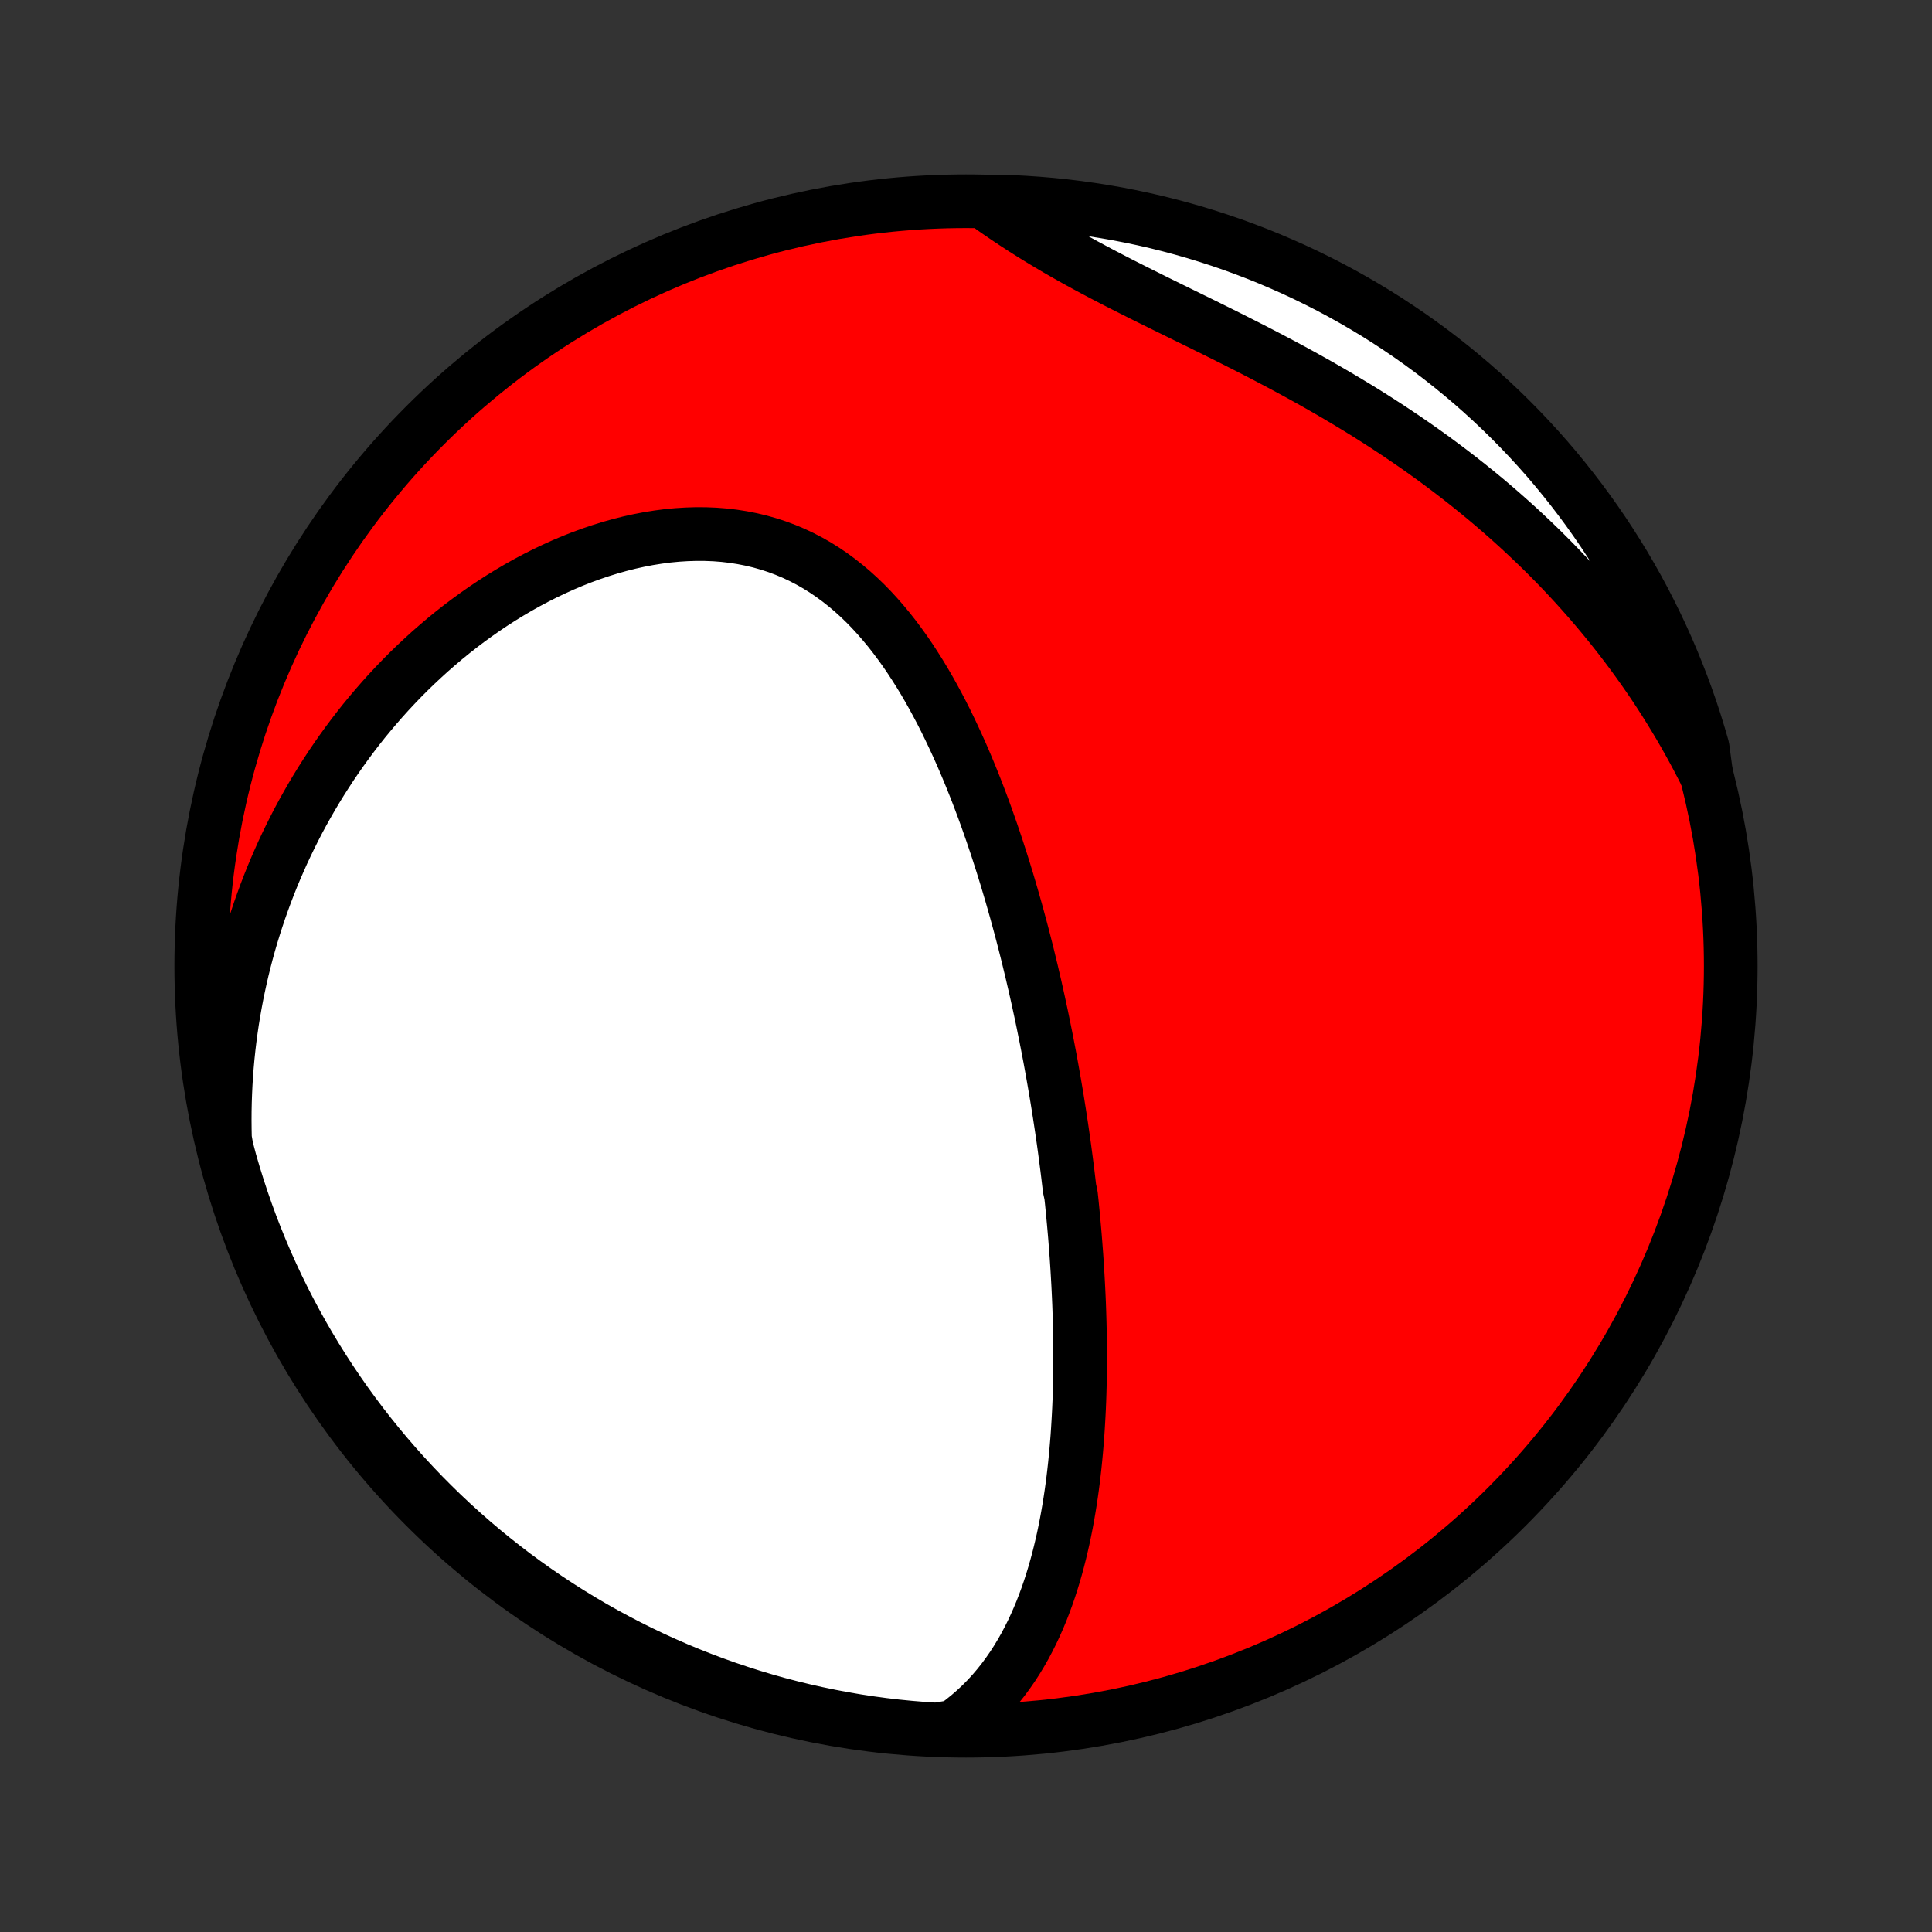 <?xml version="1.0" encoding="utf-8" standalone="no"?>
<!DOCTYPE svg PUBLIC "-//W3C//DTD SVG 1.1//EN"
  "http://www.w3.org/Graphics/SVG/1.1/DTD/svg11.dtd">
<!-- Created with matplotlib (http://matplotlib.org/) -->
<svg height="72pt" version="1.1" viewBox="0 0 72 72" width="72pt" xmlns="http://www.w3.org/2000/svg" xmlns:xlink="http://www.w3.org/1999/xlink">
 <rect x="0" y="0" width="72" height="72" fill="#333333" stroke="none"/>
 <defs>
  <style type="text/css">
*{stroke-linecap:butt;stroke-linejoin:round;}
  </style>
 </defs>
 <g id="figure_1">
  <g id="patch_1">
   <path d="
M0 72
L72 72
L72 0
L0 0
z
" style="fill:none;"/>
  </g>
  <g id="axes_1">
   <g id="PatchCollection_1">
    <defs>
     <path d="
M36 -7.5
C43.558 -7.5 50.808 -10.503 56.153 -15.848
C61.497 -21.192 64.5 -28.442 64.5 -36
C64.5 -43.558 61.497 -50.808 56.153 -56.153
C50.808 -61.497 43.558 -64.5 36 -64.5
C28.442 -64.5 21.192 -61.497 15.848 -56.153
C10.503 -50.808 7.5 -43.558 7.5 -36
C7.5 -28.442 10.503 -21.192 15.848 -15.848
C21.192 -10.503 28.442 -7.5 36 -7.5
z
" id="C0_0_a811fe30f3"/>
     <path d="
M35.575 -7.657
L35.84 -7.852
L36.094 -8.055
L36.336 -8.265
L36.567 -8.481
L36.787 -8.704
L36.996 -8.932
L37.194 -9.165
L37.383 -9.403
L37.562 -9.646
L37.733 -9.892
L37.894 -10.142
L38.047 -10.395
L38.193 -10.651
L38.33 -10.91
L38.461 -11.171
L38.584 -11.434
L38.701 -11.699
L38.812 -11.966
L38.916 -12.234
L39.015 -12.503
L39.108 -12.773
L39.196 -13.044
L39.279 -13.316
L39.357 -13.588
L39.431 -13.861
L39.5 -14.134
L39.565 -14.407
L39.627 -14.681
L39.684 -14.954
L39.738 -15.227
L39.788 -15.499
L39.835 -15.772
L39.879 -16.044
L39.92 -16.316
L39.958 -16.587
L39.993 -16.858
L40.025 -17.128
L40.055 -17.398
L40.082 -17.666
L40.107 -17.935
L40.13 -18.203
L40.151 -18.469
L40.169 -18.736
L40.185 -19.001
L40.2 -19.266
L40.213 -19.53
L40.224 -19.794
L40.233 -20.056
L40.24 -20.318
L40.246 -20.58
L40.25 -20.84
L40.252 -21.1
L40.254 -21.36
L40.253 -21.618
L40.251 -21.877
L40.248 -22.134
L40.244 -22.391
L40.238 -22.647
L40.231 -22.903
L40.223 -23.159
L40.214 -23.414
L40.203 -23.668
L40.191 -23.922
L40.178 -24.176
L40.164 -24.429
L40.149 -24.682
L40.133 -24.935
L40.116 -25.188
L40.097 -25.44
L40.078 -25.692
L40.058 -25.944
L40.036 -26.196
L40.014 -26.448
L39.99 -26.7
L39.966 -26.952
L39.941 -27.204
L39.914 -27.456
L39.859 -27.709
L39.829 -27.961
L39.799 -28.213
L39.768 -28.466
L39.735 -28.72
L39.702 -28.973
L39.668 -29.227
L39.633 -29.481
L39.596 -29.736
L39.559 -29.991
L39.52 -30.247
L39.481 -30.503
L39.44 -30.76
L39.399 -31.018
L39.356 -31.276
L39.312 -31.535
L39.267 -31.795
L39.221 -32.055
L39.174 -32.317
L39.126 -32.579
L39.076 -32.842
L39.025 -33.106
L38.973 -33.371
L38.919 -33.637
L38.865 -33.904
L38.809 -34.173
L38.751 -34.442
L38.693 -34.712
L38.632 -34.984
L38.571 -35.256
L38.507 -35.53
L38.443 -35.805
L38.376 -36.081
L38.309 -36.359
L38.239 -36.638
L38.168 -36.918
L38.095 -37.199
L38.02 -37.481
L37.943 -37.765
L37.865 -38.05
L37.784 -38.337
L37.702 -38.624
L37.617 -38.913
L37.531 -39.203
L37.442 -39.494
L37.351 -39.786
L37.257 -40.08
L37.162 -40.374
L37.063 -40.67
L36.963 -40.966
L36.859 -41.263
L36.754 -41.561
L36.645 -41.86
L36.533 -42.159
L36.419 -42.459
L36.301 -42.759
L36.18 -43.059
L36.056 -43.359
L35.929 -43.66
L35.798 -43.96
L35.663 -44.26
L35.525 -44.559
L35.383 -44.857
L35.238 -45.154
L35.088 -45.45
L34.933 -45.745
L34.775 -46.037
L34.612 -46.328
L34.444 -46.616
L34.271 -46.901
L34.093 -47.183
L33.911 -47.462
L33.723 -47.737
L33.529 -48.007
L33.33 -48.273
L33.125 -48.534
L32.913 -48.789
L32.696 -49.038
L32.473 -49.281
L32.243 -49.517
L32.006 -49.745
L31.763 -49.965
L31.513 -50.176
L31.256 -50.379
L30.993 -50.572
L30.722 -50.756
L30.445 -50.929
L30.161 -51.091
L29.87 -51.242
L29.573 -51.382
L29.269 -51.509
L28.959 -51.625
L28.643 -51.728
L28.322 -51.819
L27.995 -51.897
L27.663 -51.962
L27.327 -52.015
L26.987 -52.055
L26.642 -52.082
L26.295 -52.096
L25.944 -52.098
L25.592 -52.087
L25.237 -52.065
L24.881 -52.031
L24.524 -51.984
L24.166 -51.927
L23.808 -51.858
L23.451 -51.779
L23.094 -51.689
L22.738 -51.589
L22.384 -51.479
L22.032 -51.36
L21.682 -51.232
L21.335 -51.095
L20.99 -50.949
L20.649 -50.795
L20.311 -50.634
L19.976 -50.465
L19.645 -50.289
L19.318 -50.106
L18.995 -49.916
L18.677 -49.721
L18.363 -49.519
L18.054 -49.312
L17.75 -49.099
L17.45 -48.881
L17.155 -48.658
L16.865 -48.43
L16.58 -48.198
L16.301 -47.961
L16.026 -47.721
L15.757 -47.476
L15.492 -47.228
L15.233 -46.977
L14.979 -46.722
L14.731 -46.464
L14.487 -46.203
L14.249 -45.939
L14.016 -45.672
L13.788 -45.403
L13.565 -45.132
L13.348 -44.858
L13.135 -44.581
L12.928 -44.303
L12.725 -44.022
L12.528 -43.74
L12.335 -43.456
L12.148 -43.169
L11.965 -42.882
L11.787 -42.592
L11.614 -42.301
L11.446 -42.008
L11.282 -41.714
L11.123 -41.419
L10.969 -41.121
L10.82 -40.823
L10.675 -40.523
L10.534 -40.222
L10.399 -39.919
L10.267 -39.616
L10.14 -39.311
L10.018 -39.005
L9.9 -38.697
L9.787 -38.388
L9.677 -38.078
L9.573 -37.767
L9.472 -37.455
L9.376 -37.142
L9.284 -36.827
L9.197 -36.511
L9.114 -36.194
L9.035 -35.875
L8.961 -35.555
L8.891 -35.234
L8.825 -34.912
L8.764 -34.589
L8.707 -34.264
L8.654 -33.938
L8.606 -33.61
L8.562 -33.281
L8.523 -32.951
L8.488 -32.62
L8.458 -32.287
L8.432 -31.952
L8.411 -31.616
L8.395 -31.279
L8.383 -30.94
L8.376 -30.6
L8.374 -30.258
L8.377 -29.914
L8.384 -29.569
L8.444 -29.223
L8.575 -28.725
L8.715 -28.245
L8.863 -27.768
L9.019 -27.293
L9.183 -26.821
L9.355 -26.351
L9.536 -25.885
L9.725 -25.421
L9.921 -24.961
L10.126 -24.504
L10.338 -24.051
L10.559 -23.601
L10.787 -23.155
L11.023 -22.713
L11.266 -22.275
L11.517 -21.841
L11.775 -21.412
L12.041 -20.986
L12.314 -20.566
L12.594 -20.15
L12.881 -19.739
L13.176 -19.333
L13.477 -18.932
L13.785 -18.537
L14.1 -18.146
L14.422 -17.761
L14.75 -17.382
L15.085 -17.008
L15.426 -16.64
L15.773 -16.278
L16.127 -15.922
L16.486 -15.572
L16.852 -15.228
L17.223 -14.891
L17.6 -14.56
L17.983 -14.235
L18.371 -13.918
L18.765 -13.607
L19.163 -13.302
L19.567 -13.005
L19.976 -12.715
L20.39 -12.431
L20.808 -12.155
L21.232 -11.886
L21.659 -11.625
L22.091 -11.371
L22.527 -11.124
L22.968 -10.886
L23.412 -10.654
L23.86 -10.431
L24.312 -10.215
L24.768 -10.007
L25.226 -9.807
L25.689 -9.615
L26.154 -9.431
L26.622 -9.255
L27.093 -9.087
L27.567 -8.928
L28.043 -8.776
L28.522 -8.633
L29.003 -8.498
L29.487 -8.372
L29.972 -8.254
L30.459 -8.145
L30.948 -8.044
L31.438 -7.951
L31.93 -7.867
L32.422 -7.792
L32.916 -7.725
L33.411 -7.667
L33.907 -7.618
L34.404 -7.577
L34.9 -7.545
z
" id="C0_1_3bdde8a59c"/>
     <path d="
M63.588 -43.122
L63.43 -43.433
L63.269 -43.743
L63.104 -44.052
L62.935 -44.359
L62.762 -44.665
L62.586 -44.969
L62.405 -45.271
L62.221 -45.572
L62.033 -45.872
L61.841 -46.17
L61.645 -46.467
L61.445 -46.762
L61.24 -47.056
L61.032 -47.348
L60.82 -47.639
L60.603 -47.929
L60.383 -48.217
L60.158 -48.504
L59.929 -48.79
L59.695 -49.074
L59.458 -49.356
L59.216 -49.638
L58.969 -49.917
L58.718 -50.196
L58.463 -50.472
L58.203 -50.748
L57.939 -51.021
L57.67 -51.293
L57.396 -51.564
L57.118 -51.832
L56.835 -52.099
L56.548 -52.365
L56.256 -52.628
L55.96 -52.89
L55.658 -53.15
L55.353 -53.408
L55.042 -53.664
L54.727 -53.918
L54.407 -54.17
L54.083 -54.42
L53.755 -54.667
L53.422 -54.913
L53.084 -55.156
L52.743 -55.397
L52.397 -55.635
L52.047 -55.871
L51.693 -56.105
L51.335 -56.336
L50.974 -56.565
L50.609 -56.791
L50.24 -57.014
L49.869 -57.235
L49.494 -57.454
L49.117 -57.67
L48.737 -57.883
L48.355 -58.094
L47.971 -58.302
L47.585 -58.508
L47.197 -58.712
L46.809 -58.913
L46.42 -59.112
L46.031 -59.309
L45.641 -59.505
L45.252 -59.698
L44.864 -59.89
L44.477 -60.08
L44.092 -60.269
L43.709 -60.457
L43.328 -60.644
L42.95 -60.831
L42.576 -61.017
L42.205 -61.203
L41.838 -61.388
L41.476 -61.574
L41.118 -61.76
L40.765 -61.947
L40.417 -62.134
L40.075 -62.322
L39.739 -62.511
L39.408 -62.701
L39.084 -62.892
L38.765 -63.084
L38.453 -63.277
L38.146 -63.471
L37.845 -63.666
L37.551 -63.862
L37.262 -64.058
L36.979 -64.255
L37.2 -64.452
L37.697 -64.475
L38.193 -64.449
L38.689 -64.415
L39.183 -64.373
L39.677 -64.322
L40.17 -64.262
L40.661 -64.193
L41.151 -64.116
L41.64 -64.031
L42.126 -63.936
L42.611 -63.834
L43.094 -63.723
L43.575 -63.603
L44.053 -63.475
L44.529 -63.339
L45.002 -63.194
L45.473 -63.041
L45.941 -62.88
L46.405 -62.71
L46.867 -62.533
L47.325 -62.347
L47.779 -62.153
L48.231 -61.952
L48.678 -61.742
L49.121 -61.525
L49.561 -61.3
L49.996 -61.067
L50.428 -60.826
L50.854 -60.578
L51.277 -60.323
L51.694 -60.06
L52.107 -59.789
L52.515 -59.512
L52.918 -59.227
L53.315 -58.936
L53.708 -58.637
L54.095 -58.331
L54.476 -58.019
L54.852 -57.7
L55.222 -57.374
L55.587 -57.041
L55.945 -56.703
L56.297 -56.358
L56.643 -56.007
L56.983 -55.649
L57.317 -55.286
L57.644 -54.917
L57.964 -54.542
L58.277 -54.161
L58.584 -53.775
L58.884 -53.384
L59.177 -52.987
L59.463 -52.585
L59.742 -52.178
L60.013 -51.766
L60.278 -51.349
L60.535 -50.928
L60.784 -50.502
L61.026 -50.072
L61.26 -49.637
L61.486 -49.198
L61.705 -48.755
L61.916 -48.309
L62.119 -47.858
L62.314 -47.404
L62.501 -46.946
L62.68 -46.485
L62.851 -46.021
L63.014 -45.554
L63.168 -45.084
L63.314 -44.611
L63.452 -44.136
z
" id="C0_2_4f31167c1f"/>
    </defs>
    <g clip-path="url(#p1bffca34e9)">
     <use style="fill:#ff0000;stroke:#000000;stroke-width:2.0;" x="0.0" xlink:href="#C0_0_a811fe30f3" y="72.0"/>
    </g>
    <g clip-path="url(#p1bffca34e9)">
     <use style="fill:#ffffff;stroke:#000000;stroke-width:2.0;" x="0.0" xlink:href="#C0_1_3bdde8a59c" y="72.0"/>
    </g>
    <g clip-path="url(#p1bffca34e9)">
     <use style="fill:#ffffff;stroke:#000000;stroke-width:2.0;" x="0.0" xlink:href="#C0_2_4f31167c1f" y="72.0"/>
    </g>
   </g>
  </g>
 </g>
 <defs>
  <clipPath id="p1bffca34e9">
   <rect height="72.0" width="72.0" x="0.0" y="0.0"/>
  </clipPath>
 </defs>
</svg>
